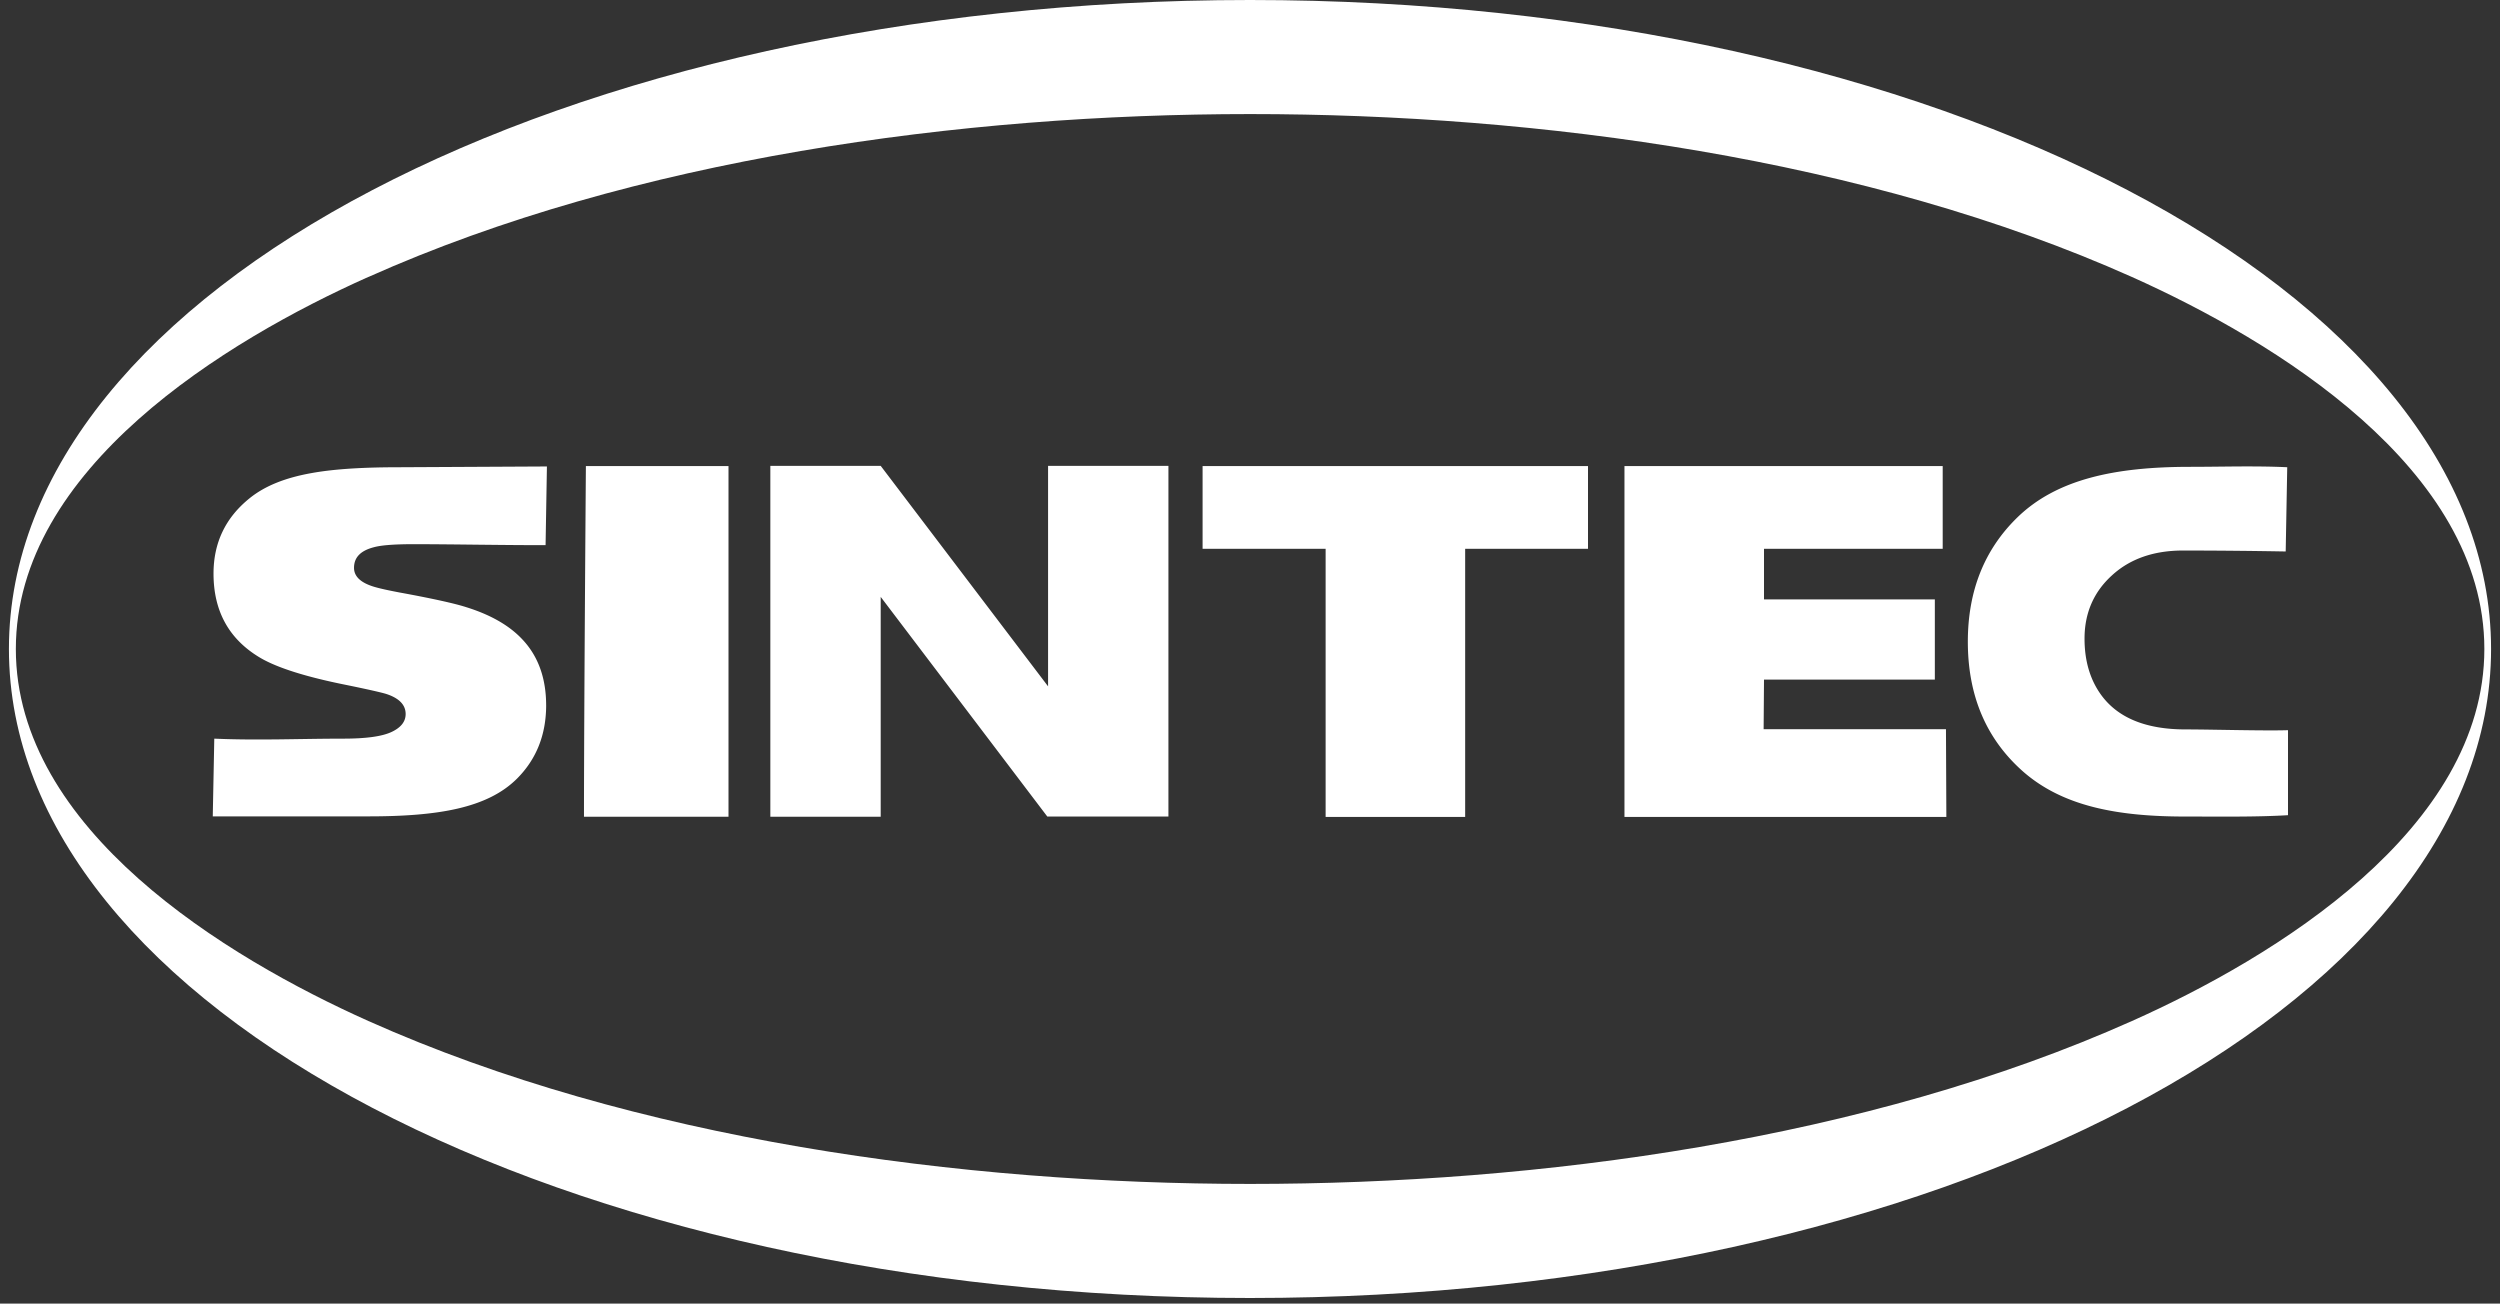<svg xmlns="http://www.w3.org/2000/svg" width="140" height="73" fill="none"><rect width="100%" height="100%" fill="#333333" stroke="none"/><path fill="#fff" fill-rule="evenodd" d="M20.621 15.511C12.635 19.077.887 26.241.887 36.344c0 10.104 11.748 17.256 19.745 20.833C35.497 63.823 53.856 66.3 70.011 66.3s34.503-2.477 49.378-9.123c7.987-3.566 19.735-10.729 19.735-20.833s-11.748-17.256-19.735-20.833c-14.865-6.646-33.223-9.123-49.378-9.123S35.497 8.865 20.632 15.51zM.5 36.344C.5 56.412 31.617 72.688 70 72.688s69.5-16.276 69.5-36.344S108.383 0 70 0 .5 16.265.5 36.344" clip-rule="evenodd"/><path fill="#fff" fill-rule="evenodd" d="M128.139 45.65c-1.817.109-3.827.076-5.783.076-3.87 0-6.858-.603-9.04-2.499-2.074-1.82-3.117-4.244-3.117-7.292 0-2.844.925-5.16 2.773-6.959 2.193-2.133 5.439-2.833 9.663-2.833 1.849 0 3.59-.064 5.45.022l-.086 4.718a332 332 0 0 0-5.751-.054c-1.633 0-2.966.463-3.976 1.39-1.022.926-1.538 2.11-1.538 3.543 0 1.293.334 2.37.989 3.232.946 1.239 2.505 1.853 4.665 1.853 1.419 0 4.386.086 5.74.043v4.76zM43.752 26.09h-.613v19.647h6.18V33.425l9.33 12.301h6.783V26.09h-6.74v12.345L49.32 26.089zm65.244 19.658H90.97V26.1h17.821v4.632H98.784v2.833h9.567v4.492h-9.567l-.021 2.779h10.211zM88.939 30.732h-6.89v15.016h-7.814V30.732h-6.89V26.1h21.583v4.632zM40.796 45.737h-8.093c0-5.795.107-19.637.107-19.637h7.986v19.648zM30.585 39.48c0 1.67-.548 3.037-1.634 4.125-1.655 1.648-4.407 2.112-8.32 2.112h-8.716L12 41.364c2.45.108 4.847 0 7.212 0 1.268 0 2.16-.119 2.698-.366.537-.248.806-.582.806-1.013 0-.506-.355-.883-1.075-1.12-.236-.076-.978-.248-2.246-.507-2.257-.452-3.859-.958-4.816-1.518-1.752-1.035-2.622-2.607-2.622-4.718 0-1.724.666-3.124 2.01-4.212 1.784-1.444 4.61-1.745 8.491-1.745l8.169-.043-.075 4.405c-1.881.011-5.353-.053-7.374-.053-1.064 0-1.816.053-2.246.172-.742.194-1.107.57-1.107 1.152 0 .485.376.84 1.14 1.067.364.107.837.204 1.396.312 1.892.345 3.128.625 3.73.819 1.387.43 2.43 1.034 3.15 1.799.892.937 1.343 2.176 1.343 3.705z" clip-rule="evenodd"/></svg>